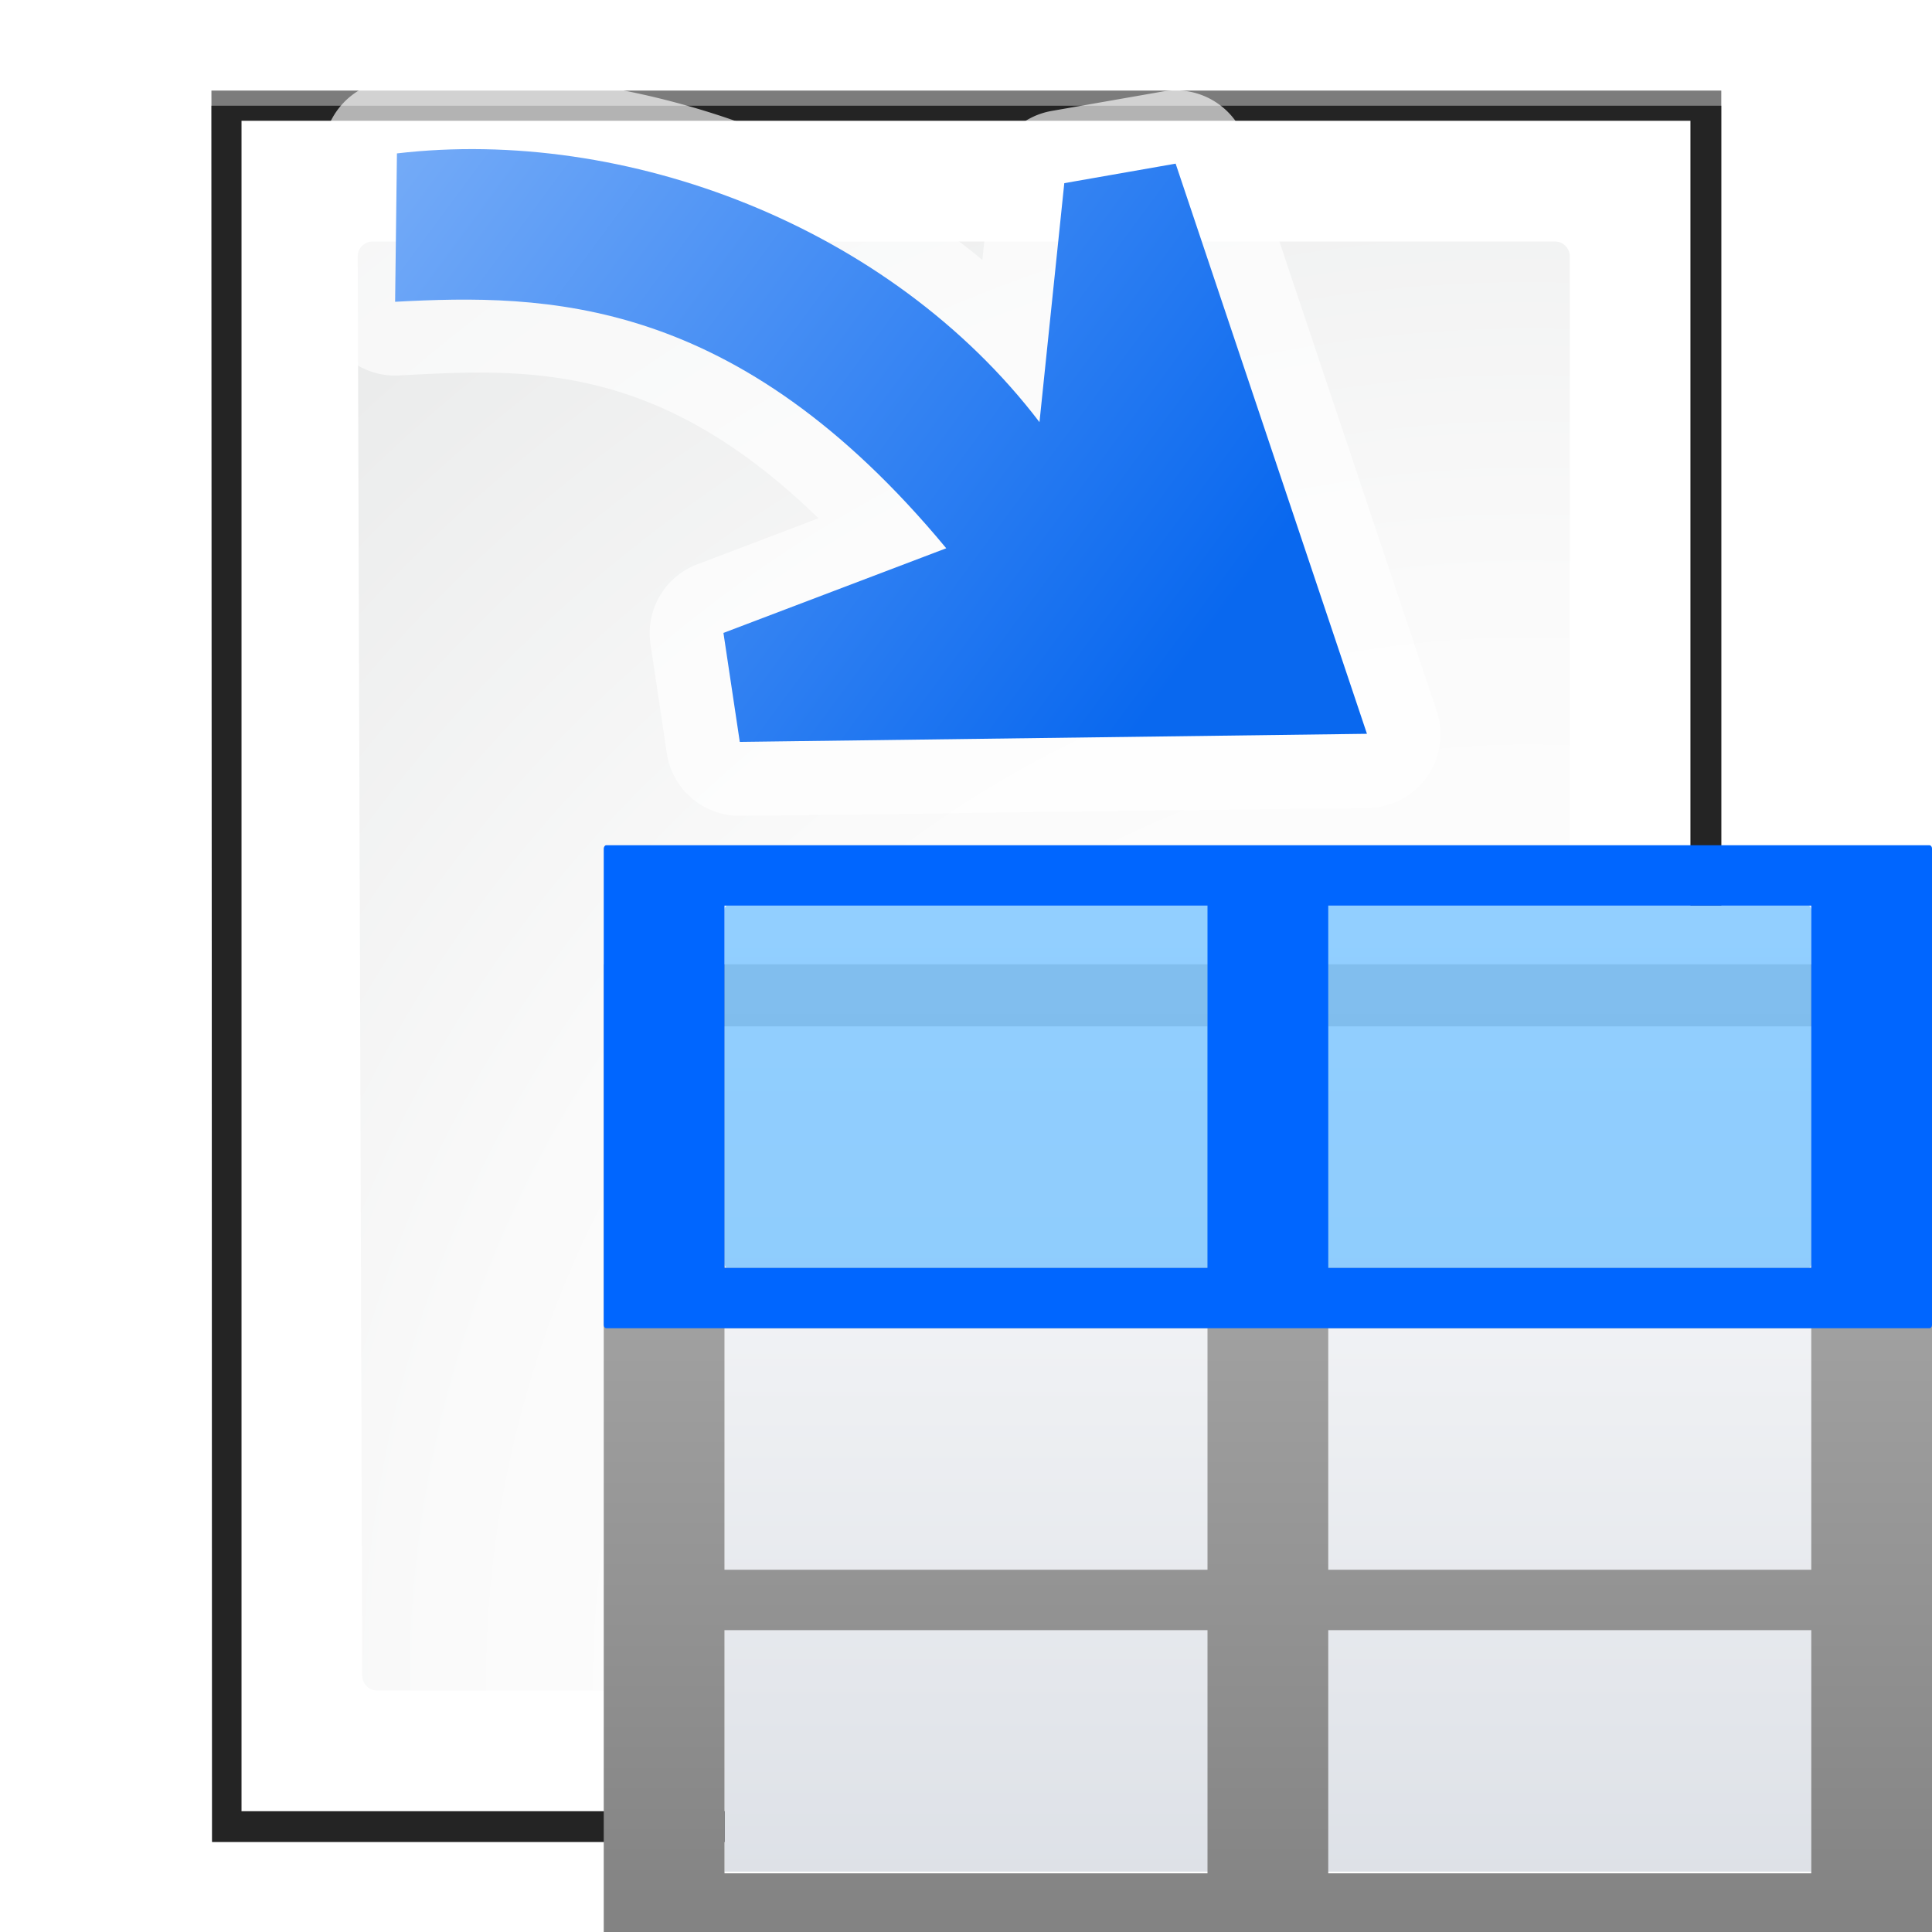 <svg height="16" width="16" xmlns="http://www.w3.org/2000/svg" xmlns:xlink="http://www.w3.org/1999/xlink"><filter id="a"><feGaussianBlur stdDeviation="1.039"/></filter><filter id="b"><feGaussianBlur stdDeviation=".501"/></filter><radialGradient id="c" cx="102" cy="112.305" gradientUnits="userSpaceOnUse" r="139.559"><stop offset="0" stop-color="#00537d"/><stop offset=".015" stop-color="#186389"/><stop offset=".056" stop-color="#558ca8"/><stop offset=".096" stop-color="#89afc3"/><stop offset=".136" stop-color="#b3ccd8"/><stop offset=".174" stop-color="#d4e2e9"/><stop offset=".21" stop-color="#ecf2f5"/><stop offset=".243" stop-color="#fafcfd"/><stop offset=".272" stop-color="#fff"/></radialGradient><radialGradient id="d" cx="102" cy="112.305" gradientTransform="matrix(.979 0 0 .982 1.362 1.164)" gradientUnits="userSpaceOnUse" r="139.559"><stop offset="0" stop-color="#535557"/><stop offset=".114" stop-color="#898a8c"/><stop offset=".203" stop-color="#ececec"/><stop offset=".236" stop-color="#fafafa"/><stop offset=".272" stop-color="#fff"/><stop offset=".531" stop-color="#fafafa"/><stop offset=".845" stop-color="#ebecec"/><stop offset="1" stop-color="#e1e2e3"/></radialGradient><filter id="e" height="1.247" width="1.247" x="-.124" y="-.124"><feGaussianBlur stdDeviation="1.772"/></filter><filter id="f"><feGaussianBlur stdDeviation=".906"/></filter><linearGradient id="g" gradientUnits="userSpaceOnUse" x1="85.22" x2="61.336" y1="93.22" y2="69.336"><stop offset="0"/><stop offset="1" stop-color="#393b38"/></linearGradient><filter id="h"><feGaussianBlur stdDeviation=".49"/></filter><linearGradient id="i" gradientUnits="userSpaceOnUse" x1="96" x2="88" y1="104" y2="96"><stop offset="0" stop-color="#888a85"/><stop offset=".007" stop-color="#8c8e89"/><stop offset=".067" stop-color="#abaca9"/><stop offset=".135" stop-color="#c5c6c4"/><stop offset=".211" stop-color="#dbdbda"/><stop offset=".301" stop-color="#ebebeb"/><stop offset=".412" stop-color="#f7f7f6"/><stop offset=".568" stop-color="#fdfdfd"/><stop offset="1" stop-color="#fff"/></linearGradient><linearGradient id="j" gradientTransform="matrix(1.077 0 0 .994 2.256 41.36)" gradientUnits="userSpaceOnUse" x1="46.048" x2="46.048" y1="128.017" y2="16.62"><stop offset="0" stop-color="#c7cdd7"/><stop offset="1" stop-color="#fff"/></linearGradient><linearGradient id="k" gradientUnits="userSpaceOnUse" x1="67.267" x2="67.267" y1="304.088" y2="-40.112"><stop offset="0"/><stop offset="1" stop-color="#fff"/></linearGradient><linearGradient id="l" gradientTransform="matrix(1.045 .772 .772 -1.045 -60.114 -15.687)" gradientUnits="userSpaceOnUse" x1="113.157" x2="39.268" y1="25.786" y2="25.786"><stop offset="0" stop-color="#0968ef"/><stop offset="1" stop-color="#aecffc"/></linearGradient><g transform="matrix(.125 0 0 .125 -0 0)"><path d="m23 9 .041 112h61.131c.53 0 1.039-.211 1.414-.586l32.828-32.828c.375-.375.586-.884.586-1.414v-77.172z" filter="url(#a)" opacity=".715" transform="matrix(1.042 0 0 1.036 -9.958 -3.322)"/><path d="m24.92 10.931v108.138l58.676-0c.53 0 1.039-.211 1.414-.586l31.484-31.766c.375-.375.586-.884.586-1.414v-74.372z" filter="url(#b)" opacity=".896" transform="matrix(1.042 0 0 1.036 -9.958 -3.322)"/><path d="m23 9.966.041 111.034h61.131c.53 0 1.039-.211 1.414-.586 13.297-8.211 24.141-19.268 32.828-32.828.375-.375.586-.884.586-1.414v-76.206z" filter="url(#a)" opacity=".836" transform="matrix(1.042 0 0 1.036 -9.958 -3.322)"/><path d="m16 8v112h61.172c.53 0 1.039-.211 1.414-.586l32.828-32.828c.375-.375.586-.884.586-1.414v-77.172z" fill="url(#c)"/><path d="m24.679 16c-.539 0-.979.441-.979.982l.3 94.036c0 .542.439.982.979.982h51.913c.257 0 .51-.104.692-.288l26.13-26.231c.183-.184.287-.436.287-.694v-67.805c0-.541-.438-.982-.979-.982z" fill="url(#d)"/><g transform="translate(0 -0)"><path d="m111.414 86.586c.25-.25-26.379-1.586-31.414-1.586-1.654 0-3 1.346-3 3 0 5.035 1.336 31.664 1.586 31.414z" filter="url(#e)" opacity=".907"/><path d="m111.414 86.586c.375-.375-21.97-.586-31.414-.586-1.103 0-2 .897-2 2 0 9.444.211 31.789.586 31.414z" filter="url(#f)" opacity=".2"/><path d="m111.414 86.586c.239-.239-21.607.414-31.414.414-.553 0-1 .447-1 1 0 9.807-.653 31.653-.414 31.414z" fill="url(#g)" filter="url(#h)" opacity=".1"/><path d="m78.586 119.414s11.914-9.914 17.414-15.414 15.414-17.414 15.414-17.414-21.164 1.414-31.414 1.414c0 10.25-1.414 31.414-1.414 31.414z" fill="url(#i)"/></g><path d="m48 60h72v64h-72z" fill="url(#j)"/><path d="m40 63.887v4.113 16 4 16 4 16.113 3.887h8 32 8 32 8v-3.887-60.227zm8 4.113h32v16h-32zm40 0h32v16h-32zm-40 20h32v16h-32zm40 0h32v16h-32zm-40 20h32v16.113h-32zm40 0h32v16.113h-32z" fill="url(#k)"/><rect fill="#74c2ff" height="24" opacity=".78" rx=".186" ry=".299" width="72" x="48" y="60"/><path d="m40.166 56c-.091 0-.159.096-.166.217v3.783 24 3.783c0 .121.075.211.166.217h7.834 32 8 32 7.834c.091 0 .166-.096.166-.217v-31.566c0-.121-.074-.217-.166-.217zm7.834 4h32v24h-32zm40 0h32v24h-32z" fill="#06f"/><g fill-rule="evenodd"><path d="m65.496-8.186a4.878 4.878 0 0 0 -2.865.82l-6.229 4.162a4.878 4.878 0 0 0 -1.932 5.553l1.719 5.33c-13.84-3.926-29.057-1.902-40.799 5.014a4.878 4.878 0 0 0 -2.012 6.117l3.857 9.041a4.878 4.878 0 0 0 6.689 2.438c7.585-3.841 15.234-7.766 29.248-2.572l-6.119 6.039a4.878 4.878 0 0 0 -.695 6.08l3.904 6.17a4.878 4.878 0 0 0 6.148 1.83l37.799-17.264a4.878 4.878 0 0 0 1.578-7.723l-26.842-29.445a4.878 4.878 0 0 0 -3.451-1.59z" fill="#fff" fill-opacity=".654" transform="matrix(.915 .404 -.404 .915 16.773 -12.505)"/><path d="m90.564 48.616-41.551.537-1.083-7.221 14.761-5.608c-13.913-16.791-26.576-16.86-36.514-16.33l.121-9.83c15.138-1.776 32.651 4.794 42.57 17.803l1.644-15.832 7.377-1.293z" fill="url(#l)"/></g></g></svg>